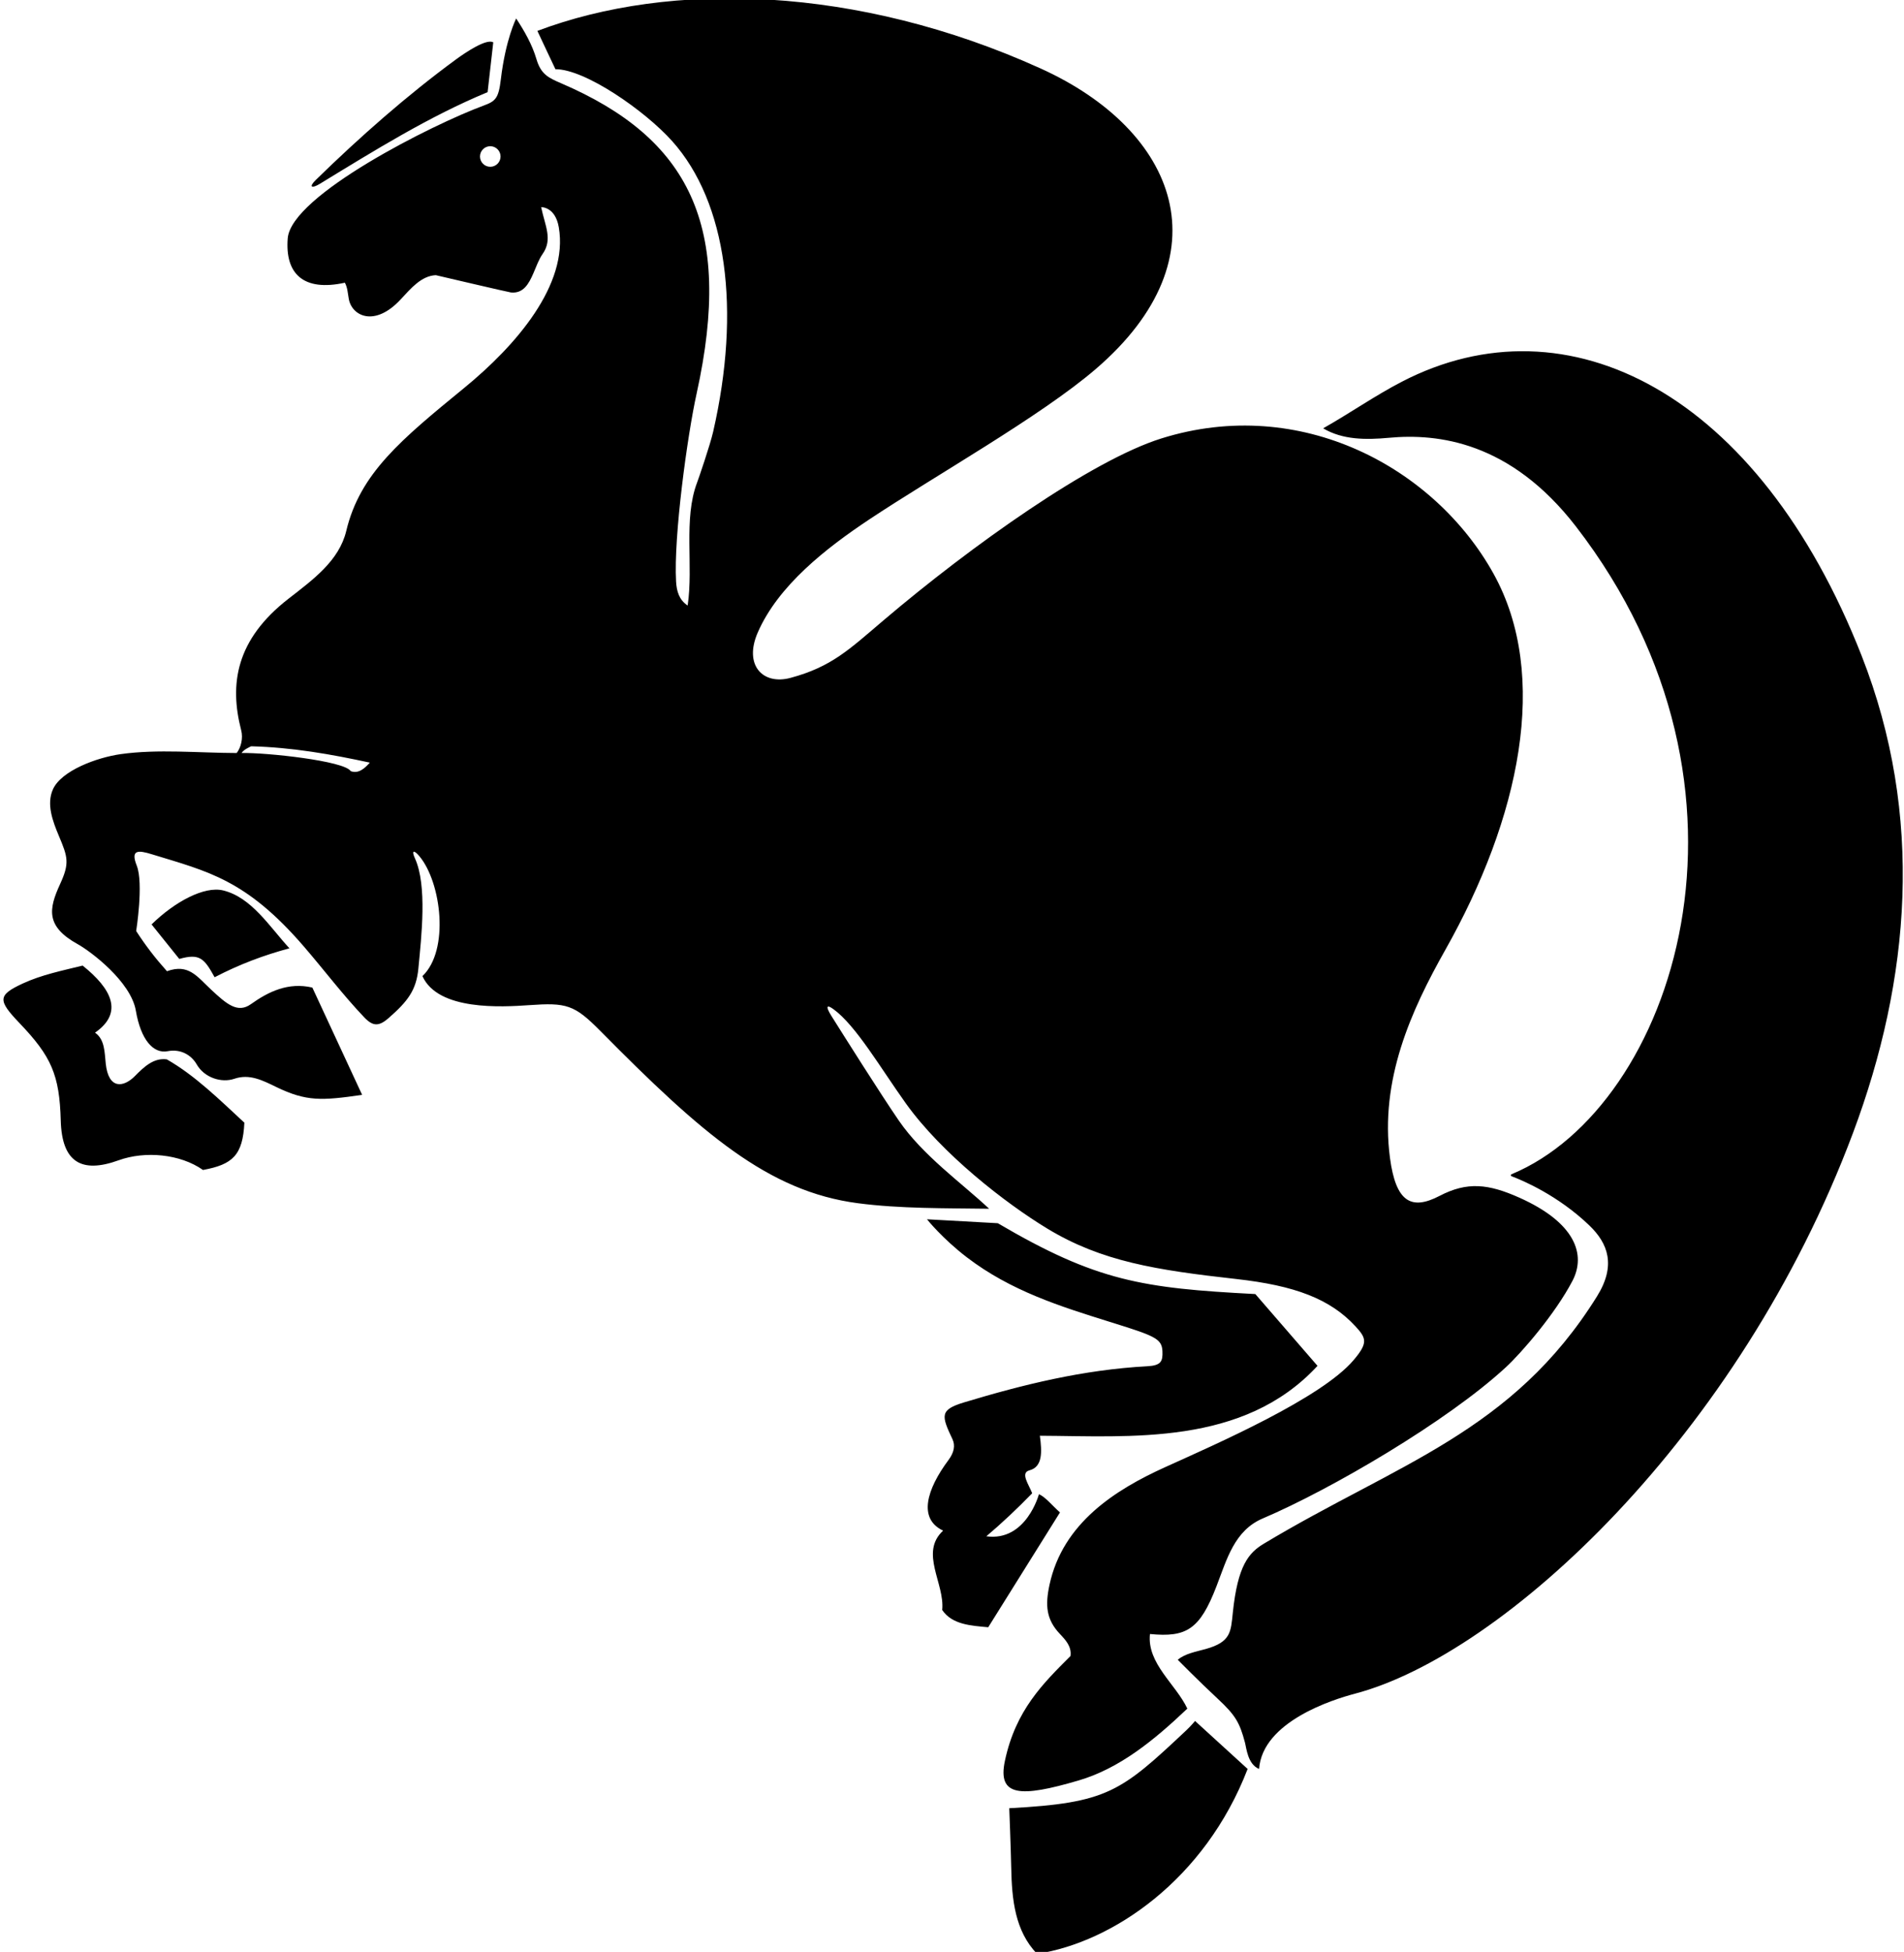 <?xml version="1.0" encoding="UTF-8"?>
<svg xmlns="http://www.w3.org/2000/svg" xmlns:xlink="http://www.w3.org/1999/xlink" width="485pt" height="497pt" viewBox="0 0 485 497" version="1.1">
<g id="surface1">
<path style=" stroke:none;fill-rule:nonzero;fill:rgb(0%,0%,0%);fill-opacity:1;" d="M 274.715 453.363 C 285.203 450.289 293.992 443.09 302.445 435.059 C 299.527 428.836 292.121 423.555 292.926 416.059 C 302.211 416.965 305.617 414.926 309.844 403.973 C 312.523 397.027 314.418 389.711 321.672 386.629 C 338.965 379.277 368.668 361.918 383.59 348.133 C 387.613 344.414 396.137 334.562 400.547 326.141 C 404.055 319.441 401.285 311.332 387.035 304.961 C 379.152 301.438 373.754 300.82 366.688 304.508 C 359.449 308.281 355.551 306.027 354.062 294.824 C 351.422 274.973 359.465 257.27 368.125 241.93 C 387.031 208.438 394.922 172.121 380.41 146.023 C 365.465 119.152 331.395 100.512 295.848 111.633 C 278.062 117.195 247.441 138.926 225.035 157.969 C 216.266 165.422 211.812 169.785 201.387 172.598 C 194.281 174.516 189.43 169.348 192.996 161.113 C 198.215 149.062 210.539 139.508 221.301 132.344 C 238.016 121.215 265.016 106.062 279.09 93.988 C 312.547 65.277 299.938 33.219 265.055 17.426 C 218.328 -3.723 170.789 -4.922 136.887 7.867 C 138.406 11.145 139.965 14.387 141.484 17.625 C 149.039 17.578 164.309 28.215 171.203 35.914 C 185.176 51.516 188.77 78.934 181.656 109.949 C 180.879 113.332 177.977 121.805 177.57 122.867 C 174.027 132.164 176.672 144.027 175.164 154.184 C 173.008 152.77 172.355 150.562 172.215 148.09 C 171.562 136.695 175.074 110.949 177.453 100.184 C 186.902 57.406 175.539 35.18 142.871 21.176 C 139.672 19.805 137.777 18.895 136.645 15.047 C 135.551 11.344 133.629 7.965 131.484 4.707 C 131.484 4.707 128.801 9.93 127.578 20.207 C 127.004 25.055 126.215 25.77 123.227 26.871 C 110.285 31.633 74.148 49.738 73.289 60.703 C 72.582 69.703 77.266 74.309 87.848 71.984 C 88.543 73.246 88.59 74.773 88.859 76.188 C 89.668 80.438 95.406 83.41 102.074 76.223 C 104.703 73.391 107.324 70.246 111.008 70.066 C 111.008 70.066 129.543 74.41 130.164 74.473 C 133.297 74.773 134.695 72.309 135.875 69.562 C 136.613 67.84 137.27 66.008 138.207 64.68 C 140.844 60.938 138.832 57.496 137.848 52.746 C 137.848 52.746 141.422 52.59 142.336 57.844 C 144.875 72.477 131.422 87.992 118.297 98.734 C 102.16 111.945 91.703 120.523 88.203 135.18 C 86.387 142.77 79.77 147.57 73.461 152.473 C 60.113 162.848 58.375 174.133 61.438 185.945 C 61.977 188.027 61.359 190.359 60.289 191.742 C 50.453 191.711 40.23 190.691 30.766 192.02 C 24.633 192.883 15.613 196.23 13.48 200.992 C 11.801 204.746 13.395 209.035 14.98 212.801 C 17.266 218.211 17.77 219.758 15.316 225.09 C 12.387 231.453 11.59 235.867 19.809 240.418 C 23.148 242.27 33.34 249.953 34.602 257.34 C 35.879 264.809 39.078 268.359 42.699 267.664 C 46.117 267.008 48.785 268.715 50.098 271.008 C 52.047 274.41 56.406 275.812 59.703 274.68 C 63.578 273.348 66.965 275.129 70.375 276.781 C 78.07 280.508 81.965 280.262 92.246 278.781 L 79.566 251.461 C 73.457 250.039 68.402 252.477 63.906 255.688 C 60.535 258.094 57.734 255.676 53.773 251.98 C 50.184 248.633 48.02 245.297 42.531 247.297 C 39.512 243.918 37.16 240.879 34.688 237.062 C 34.688 237.062 36.617 224.922 34.832 220.41 C 33.199 216.277 35.211 216.453 38.684 217.52 C 52.977 221.91 62.648 223.91 77.383 240.98 C 82.539 246.957 87.336 253.328 92.801 259.062 C 94.992 261.355 96.512 261.41 99.031 259.191 C 103.844 254.961 106.051 252.152 106.574 246.578 C 107.348 238.438 108.852 225.48 105.699 218.562 C 104.766 216.516 105.406 216.309 106.836 218.02 C 112.422 224.691 114.551 241.953 107.605 248.543 C 111.582 257.379 127.789 256.43 134.789 255.938 C 144.285 255.266 146.301 255.809 152.891 262.477 C 178.734 288.617 195.676 303.379 218.535 306.371 C 229.289 307.777 240.688 307.621 251.965 307.781 C 244.934 301.188 235.055 294.23 228.922 285.281 C 224.281 278.52 214.902 263.648 211.793 258.699 C 210.184 256.141 210.625 255.746 212.289 256.953 C 218.027 261.105 224.281 271.918 230.738 280.945 C 239.914 293.762 256.09 306.359 266.785 312.836 C 280.621 321.215 294.438 323.383 314.934 325.672 C 329.82 327.336 338.828 330.719 345.277 337.723 C 348.043 340.73 348.539 341.918 344.789 346.328 C 336.547 356.02 310.082 367.562 296.789 373.578 C 284.09 379.328 270.719 387.801 267.336 403.531 C 266.207 408.766 266.496 412.348 269.965 416.023 C 271.496 417.641 273 419.27 272.684 421.66 C 265.719 428.629 258.738 435.402 255.98 448.34 C 254.023 457.512 259.941 457.691 274.715 453.363 Z M 124.883 42.469 C 123.438 42.469 122.266 41.297 122.266 39.852 C 122.266 38.402 123.438 37.23 124.883 37.23 C 126.328 37.23 127.504 38.402 127.504 39.852 C 127.504 41.297 126.328 42.469 124.883 42.469 Z M 89.328 196.344 C 87.746 193.746 67.797 191.586 61.527 191.742 C 62.164 190.828 63.129 190.465 63.969 190.023 C 74.527 190.305 84.406 192.062 94.207 194.184 C 92.887 195.664 91.285 197.105 89.328 196.344 Z M 80.488 45.773 C 91.727 34.805 103.781 24.195 116.188 15.105 C 118.617 13.328 123.93 9.762 125.645 10.785 L 124.207 23.465 C 109.305 29.645 95.398 38.309 81.477 46.805 C 79.398 48.074 78.535 47.676 80.488 45.773 Z M 472 288.5 C 443.09 365.699 382.922 421.32 345.113 431.262 C 339.598 432.715 321.594 438.34 320.723 450.418 C 317.805 449.219 317.504 445.098 317.113 443.648 C 315.777 438.68 314.781 436.812 310.191 432.547 C 305.285 427.984 300.004 422.621 300.004 422.621 C 301.895 421.023 304.633 420.582 307.176 419.867 C 313.566 418.074 313.523 415.508 314.035 410.59 C 315.285 398.605 318.074 395.379 321.938 393.059 C 355.945 372.637 385.227 364.711 406.801 330.082 C 411.742 322.148 409.566 316.559 404.844 312.027 C 396.863 304.363 387.879 300.578 385.172 299.555 C 384.648 299.355 384.852 299.062 385.098 298.961 C 426.227 281.812 453.418 201.344 401.438 134.062 C 384.723 112.426 366.238 110.32 353.793 111.473 C 347.898 112.02 341.988 112.004 337.043 109.062 C 343.789 105.262 350.242 100.738 357.094 97.191 C 399.367 75.301 447.953 100.078 474.211 166.977 C 490.199 207.711 486.637 249.418 472 288.5 Z M 73.727 241.465 C 67.207 243.223 61.082 245.5 54.668 248.832 C 52 244 50.871 242.715 45.668 244.168 L 38.609 235.383 C 44.551 229.562 52.07 225.574 56.816 226.719 C 64.082 228.473 68.66 235.977 73.727 241.465 Z M 42.488 269.742 C 49.648 273.82 55.887 279.98 62.246 285.863 C 61.852 294.129 59.27 296.523 51.703 297.902 C 45.922 293.828 36.988 292.992 30.207 295.441 C 20.707 298.879 15.766 295.887 15.477 285.324 C 15.156 273.68 13.082 268.992 4.977 260.516 C -0.566 254.715 -0.648 253.414 5.789 250.43 C 10.59 248.203 15.863 247.145 21.047 245.863 C 28.379 251.719 31.578 257.828 24.207 262.941 C 26.707 264.66 26.629 267.953 26.938 270.844 C 27.648 277.469 31.496 276.906 34.383 273.977 C 36.758 271.562 39.219 269.293 42.488 269.742 Z M 270.004 385.102 L 251.727 414.34 C 247.406 413.941 242.523 413.699 240.004 409.941 C 240.699 403.18 234.164 395.328 240.242 389.738 C 233.801 386.707 236.039 379.23 241.609 371.754 C 243.027 369.855 243.371 368.055 242.625 366.473 C 239.77 360.418 239.32 358.969 245.629 357.066 C 260.547 352.57 275.82 348.77 292.277 347.879 C 295.73 347.691 296.219 346.641 296.105 344.07 C 295.961 340.766 294.078 340.141 282.516 336.527 C 270.066 332.637 257.473 328.695 246.316 320.168 C 240.023 315.355 236.125 310.461 236.125 310.461 L 254.164 311.461 C 279.336 326.246 291.031 328.004 319.766 329.5 L 335.605 347.781 C 316.688 368.262 287.879 365.68 264.883 365.578 C 265.426 369.656 265.625 373.488 262.238 374.383 C 259.836 375.02 262.016 377.891 262.926 380.223 C 259.164 384.102 255.086 387.941 251.242 391.18 C 261.414 392.578 264.645 380.461 264.645 380.461 C 266.285 381.141 268.016 383.352 270.004 385.102 Z M 304.414 438.203 L 317.805 450.418 C 306.914 478.652 283.383 494.559 264.164 497.5 C 258.539 491.648 257.742 483.672 257.586 475.547 C 257.488 470.672 257.086 460.418 257.086 460.418 C 282.164 459.078 285.504 456.25 302.18 440.586 C 303.387 439.449 304.414 438.203 304.414 438.203 "/>
</g>
</svg>
